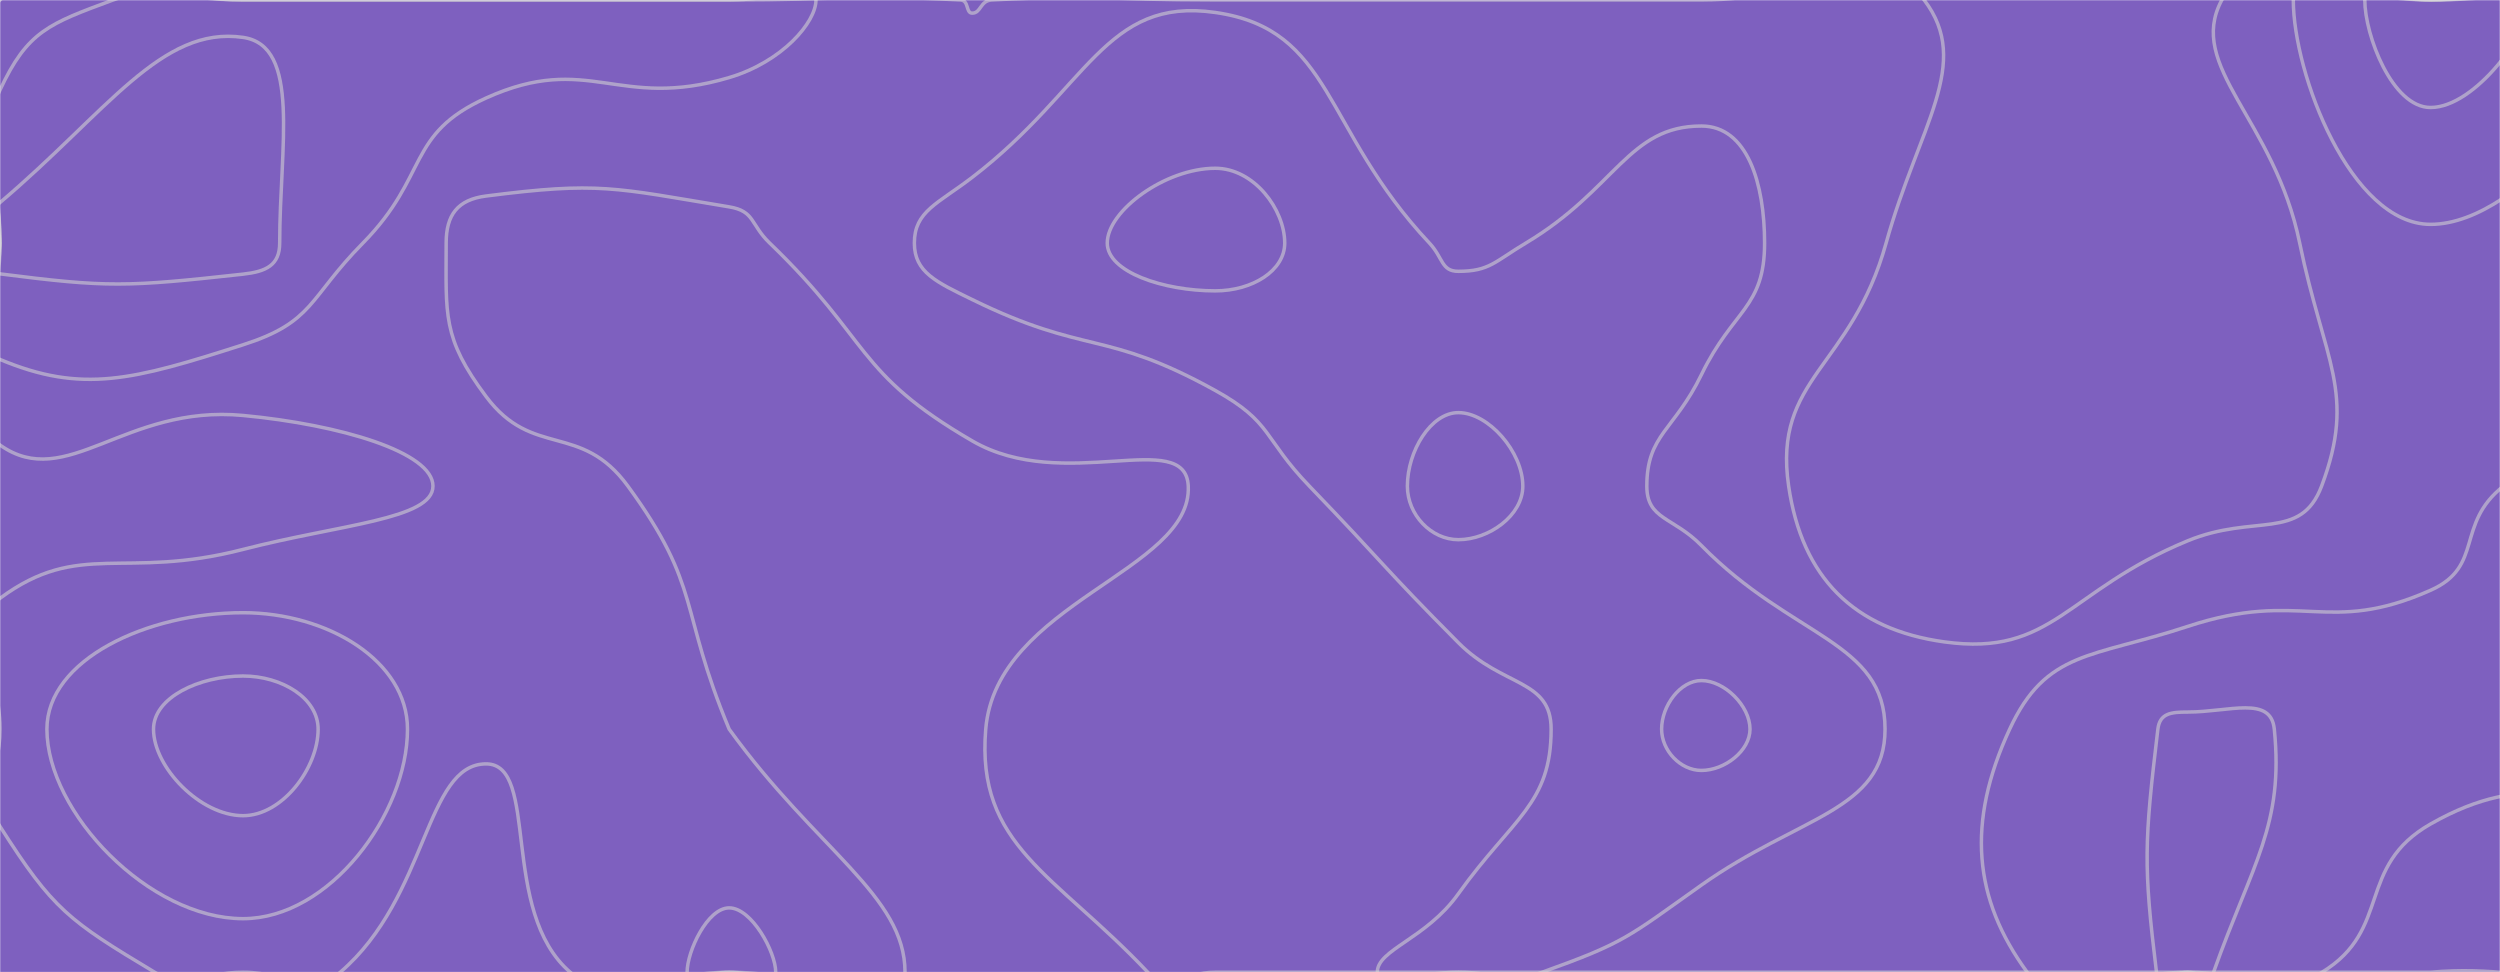 <svg xmlns="http://www.w3.org/2000/svg" version="1.1" xmlns:xlink="http://www.w3.org/1999/xlink" xmlns:svgjs="http://svgjs.dev/svgjs" width="1440" height="560" preserveAspectRatio="none" viewBox="0 0 1440 560"><g mask="url(&quot;#SvgjsMask1006&quot;)" fill="none"><rect width="1440" height="560" x="0" y="0" fill="rgba(126, 96, 191, 1)"></rect><path d="M280 112.9C263.51 115.01 256.99 123.82 256.99 140C256.99 181.58 254.56 194.39 280 228.42C306.9 264.39 334.43 242.73 361.67 280C404.43 338.52 390.84 350 420 420C420 420 420 420 420 420C470.64 490 521.28 515.87 521.28 560C521.28 585.87 470.64 560 420 560C374.23 560 357.46 584.86 328.46 560C287.46 524.86 311.07 440 280 440C244.84 440 246.64 516.59 196 560C176.64 576.59 168 560 140 560C114.55 560 109.65 572.33 89.09 560C39.65 530.33 30.57 524.03 0 476C-13.98 454.03 0 448 0 420C0 382.31 -24.18 362.51 0 344.62C45.82 310.74 71.01 334.34 140 316.46C195.7 302.03 249.38 299.17 249.38 280C249.38 260.59 196.46 244.66 140 239.3C71.77 232.83 38.36 283.55 0 256.34C-31.64 233.9 0 198.17 0 140C0 70 -35 35 0 0C35 -35 70 0 140 0C210 0 210 0 280 0C350 0 350 0 420 0C486.66 0 488.25 -3.52 553.33 0C558.25 0.27 556.18 7.57 560 7.57C565.12 7.57 564.55 0.36 571.2 0C634.55 -3.43 635.6 0 700 0C770 0 770 0 840 0C910 0 910 0 980 0C1044.16 0 1083.05 -33.27 1108.33 0C1136.25 36.73 1105.31 72.18 1086.4 140C1066.27 212.18 1021.14 217.62 1030.26 280C1037.94 332.49 1067.66 362.55 1120 369.74C1182.53 378.33 1189.94 340.49 1260 311.55C1298.56 295.62 1325.21 311.95 1337.24 280C1357.52 226.17 1338.67 208.43 1324.62 140C1309.93 68.43 1259.03 38.51 1279.76 0C1296.72 -31.49 1339.88 0 1400 0C1470 0 1490.17 -20.17 1540 0C1560.17 8.16 1552.72 33.27 1540 56.67C1514.67 103.27 1463.91 104.05 1463.91 140C1463.91 168.15 1521.68 151.17 1540 184.87C1559.73 221.17 1540 232.43 1540 280C1540 350 1540 350 1540 420C1540 483.83 1573.32 514.33 1540 547.65C1503.32 584.33 1470 553.83 1400 560C1400 560 1400 560 1400 560C1330 560 1330 560 1260 560C1190 560 1190 560 1120 560C1050 560 1050 560 980 560C910 560 910 560 840 560C770 560 770 560 700 560C680.56 560 673.52 573.14 661.11 560C607.41 503.14 562.18 487.21 567.78 420C573.85 347.21 686.73 328.91 684.44 280C682.84 245.88 612.81 284.61 560 253.95C492.26 214.61 502.06 196.55 443.33 140C432.06 129.15 434.91 121.62 420 119.15C353.24 108.07 345.01 104.58 280 112.9" stroke="rgba(211, 211, 211, 0.58)" stroke-width="2"></path><path d="M0 51.85C15.81 17.85 28.27 13.65 65.12 0C98.27 -12.28 102.56 0 140 0C210 0 210 0 280 0C350 0 350 0 420 0C445 0 470 -9.54 470 0C470 12.8 450.69 35.56 420 44.68C355.69 63.79 339.25 29.68 280 56.45C233.77 77.34 247.37 101.08 209.04 140C177.37 172.15 181.01 185.45 140 198.6C76.49 218.97 47.36 226.86 0 207.04C-22.64 197.56 0 173.52 0 140C0 95.93 -16.75 87.85 0 51.85" stroke="rgba(211, 211, 211, 0.58)" stroke-width="2"></path><path d="M526.67 140C526.67 121.7 540.1 117.41 560 102.16C626.76 51 636.44 -1.95 700 7.18C768.1 16.97 761.3 73.94 823.33 140C831.3 148.49 830.11 156.28 840 156.28C857.89 156.28 860.86 150.78 878.89 140C930.86 108.93 937.83 72.59 980 72.59C1006.59 72.59 1016.4 105.86 1016.4 140C1016.4 177.48 998.34 177.98 980 215.83C964.42 247.98 948.57 250.19 948.57 280C948.57 299.38 963.74 297.63 980 314.22C1032.35 367.63 1085.78 369.27 1085.78 420C1085.78 467.06 1036.32 469.89 980 509.81C937.57 539.89 936.17 542.83 888.28 560C866.17 567.93 864.14 560 840 560C816.66 560 793.33 569.44 793.33 560C793.33 546.86 821.3 541 840 514.84C871.36 471 893.45 463.28 893.45 420C893.45 390.95 865.76 396.06 840 370.17C796.13 326.06 797.38 324.81 754.19 280C727.38 252.18 733.09 243.23 700 224.92C635.99 189.51 626.07 204.93 560 172.56C539.4 162.47 526.67 156.9 526.67 140" stroke="rgba(211, 211, 211, 0.58)" stroke-width="2"></path><path d="M1400 129.23C1354.01 129.23 1320.94 42.46 1320.94 0C1320.94 -22.16 1360.47 0 1400 0C1460 0 1520 -26.16 1520 0C1520 38.45 1453.54 129.23 1400 129.23" stroke="rgba(211, 211, 211, 0.58)" stroke-width="2"></path><path d="M1442 280C1484.04 246.89 1506.35 229.74 1540 229.74C1555.35 229.74 1540 254.87 1540 280C1540 350 1540 350 1540 420C1540 432.36 1550.3 440.69 1540 444.71C1480.3 468 1458.22 441.48 1400 474.63C1356.97 499.13 1377.9 535.36 1337.5 560C1307.9 578.05 1298.75 560 1260 560C1213.83 560 1187.98 587.78 1167.66 560C1136.76 517.78 1132.5 474.04 1157.56 420C1178.67 374.46 1204.81 379.06 1260 360.85C1326.03 339.06 1340.03 366.64 1400 340C1431.03 326.22 1414.04 302.02 1442 280" stroke="rgba(211, 211, 211, 0.58)" stroke-width="2"></path><path d="M27.02 420C27.02 379.87 84.86 352.92 140 352.92C188.7 352.92 234.71 380.75 234.71 420C234.71 468.87 189.76 529.15 140 529.15C85.91 529.15 27.02 467.98 27.02 420" stroke="rgba(211, 211, 211, 0.58)" stroke-width="2"></path><path d="M395.77 560C395.77 548.02 407.45 522.94 420 522.94C432.97 522.94 446.81 548.32 446.81 560C446.81 566.85 433.4 560 420 560C407.88 560 395.77 566.55 395.77 560" stroke="rgba(211, 211, 211, 0.58)" stroke-width="2"></path><path d="M0 116.67C61.52 64.61 92.92 14.72 140 21.54C173.47 26.39 161.1 84.57 161.1 140C161.1 152.75 153.3 156.45 140 157.91C72.75 165.32 62.12 165.7 0 157.75C-7.88 156.74 0 148.88 0 140C0 128.34 -8.48 123.84 0 116.67" stroke="rgba(211, 211, 211, 0.58)" stroke-width="2"></path><path d="M637.78 140C637.78 121.41 671.23 96.92 700 96.92C722.34 96.92 740 120.66 740 140C740 155.97 721.29 167.54 700 167.54C670.18 167.54 637.78 156.72 637.78 140" stroke="rgba(211, 211, 211, 0.58)" stroke-width="2"></path><path d="M1400 61.92C1377.96 61.92 1362.12 20.34 1362.12 0C1362.12 -10.62 1381.06 0 1400 0C1428.75 0 1457.5 -12.54 1457.5 0C1457.5 18.42 1425.65 61.92 1400 61.92" stroke="rgba(211, 211, 211, 0.58)" stroke-width="2"></path><path d="M810.65 280C810.65 259.97 824.12 237.67 840 237.67C857.36 237.67 877.14 260.3 877.14 280C877.14 296.89 857.67 310.85 840 310.85C824.42 310.85 810.65 296.56 810.65 280" stroke="rgba(211, 211, 211, 0.58)" stroke-width="2"></path><path d="M1529.5 280C1529.5 275.7 1536.39 274.62 1540 274.62C1541.64 274.62 1540 277.31 1540 280C1540 289.54 1542.45 299.09 1540 299.09C1537.2 299.09 1529.5 287.94 1529.5 280" stroke="rgba(211, 211, 211, 0.58)" stroke-width="2"></path><path d="M88.42 420C88.42 401.68 114.83 389.38 140 389.38C162.24 389.38 183.24 402.08 183.24 420C183.24 442.31 162.72 469.83 140 469.83C115.31 469.83 88.42 441.9 88.42 420" stroke="rgba(211, 211, 211, 0.58)" stroke-width="2"></path><path d="M957.09 420C957.09 406.47 967.85 392 980 392C993.3 392 1008 406.57 1008 420C1008 432.46 993.41 443.77 980 443.77C967.95 443.77 957.09 432.35 957.09 420" stroke="rgba(211, 211, 211, 0.58)" stroke-width="2"></path><path d="M1242.93 420C1244.03 410.75 1250.65 410.14 1260 410.14C1284.18 410.14 1308.04 400.44 1310 420C1315.54 475.37 1297.65 496.59 1275 560C1272.65 566.59 1267.5 560 1260 560C1251.07 560 1243.1 567.92 1242.13 560C1234.56 497.92 1235.1 485.68 1242.93 420" stroke="rgba(211, 211, 211, 0.58)" stroke-width="2"></path></g><defs><mask id="SvgjsMask1006"><rect width="1440" height="560" fill="#ffffff"></rect></mask></defs></svg>